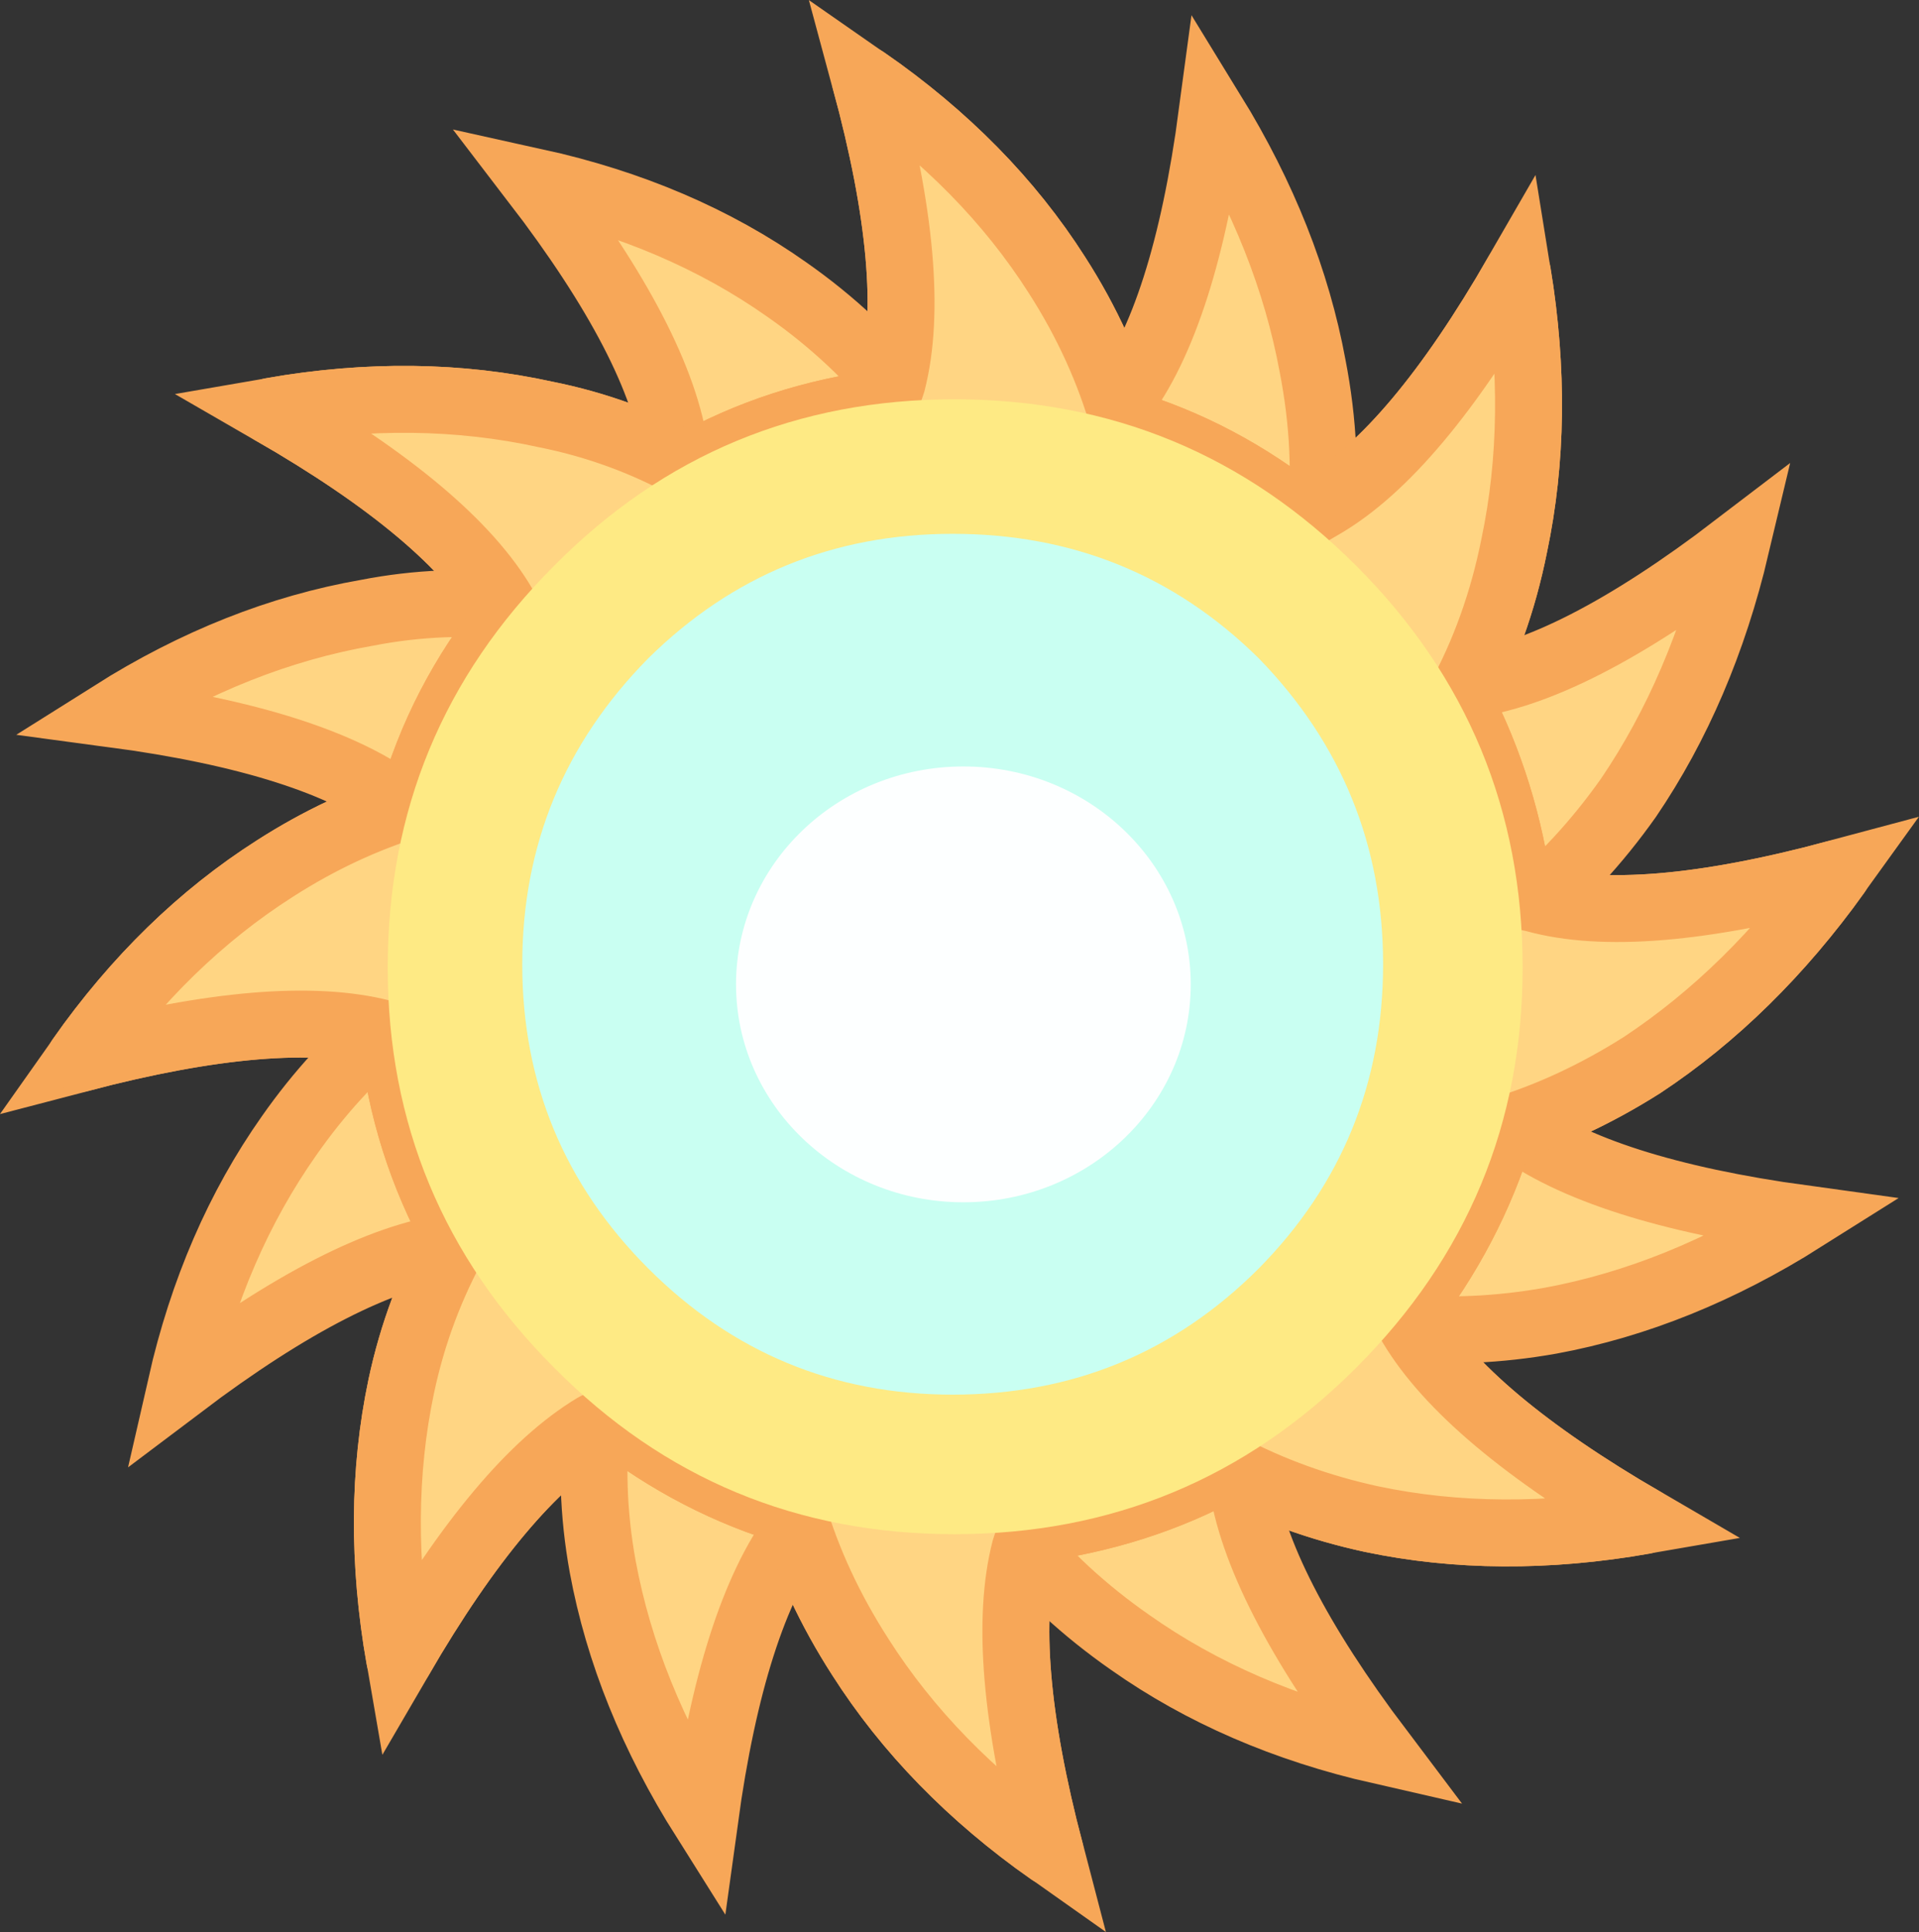 <svg version="1.1" xmlns="http://www.w3.org/2000/svg" xmlns:xlink="http://www.w3.org/1999/xlink" width="28.672" height="28.867" viewBox="0,0,28.672,28.867"><rect x="0" y="0" width="28.672" height="28.867" fill="#333333" stroke="none"/><g transform="translate(-225.678,-165.568)"><g data-paper-data="{&quot;isPaintingLayer&quot;:true}" stroke-miterlimit="10" stroke-dasharray="" stroke-dashoffset="0" style="mix-blend-mode: normal"><path d="M245.404,173.488c0.777,0.658 1.425,1.442 1.944,2.352l0.228,-0.039c1.053,-0.125 2.399,-0.814 4.039,-2.067c-0.338,1.424 -0.874,2.677 -1.607,3.756c-0.47,0.664 -0.996,1.233 -1.579,1.708c0.097,1.028 0.002,2.054 -0.284,3.077l0.16,0.124c0.861,0.642 2.299,1.101 4.314,1.378c-1.237,0.78 -2.495,1.288 -3.774,1.524c-0.776,0.138 -1.541,0.172 -2.294,0.101c-0.636,0.787 -1.417,1.442 -2.342,1.967l0.022,0.317c0.147,1.062 0.836,2.409 2.067,4.039c-1.418,-0.323 -2.662,-0.861 -3.733,-1.616c-0.686,-0.479 -1.269,-1.017 -1.751,-1.616c-1.007,0.106 -2.021,0.016 -3.044,-0.27l-0.185,0.212c-0.642,0.861 -1.101,2.299 -1.378,4.314c-0.78,-1.237 -1.288,-2.495 -1.524,-3.774c-0.144,-0.792 -0.169,-1.578 -0.073,-2.36c-0.837,-0.67 -1.513,-1.479 -2.029,-2.425l-0.159,0.011c-1.062,0.147 -2.409,0.836 -4.039,2.067c0.323,-1.418 0.861,-2.662 1.616,-3.733c0.445,-0.636 0.951,-1.188 1.519,-1.656c-0.125,-1.053 -0.032,-2.105 0.278,-3.156l-0.127,-0.111c-0.846,-0.648 -2.284,-1.107 -4.314,-1.378c1.237,-0.78 2.505,-1.283 3.806,-1.51c0.754,-0.147 1.511,-0.177 2.271,-0.091c0.63,-0.802 1.415,-1.469 2.356,-2l-0.022,-0.317c-0.147,-1.062 -0.844,-2.405 -2.09,-4.03c1.434,0.316 2.686,0.852 3.756,1.607c0.686,0.479 1.275,1.033 1.77,1.663c0.991,-0.1 1.99,-0.003 2.998,0.289l0.212,-0.277c0.648,-0.846 1.107,-2.284 1.378,-4.314c0.764,1.243 1.264,2.504 1.5,3.783c0.163,0.838 0.201,1.656 0.112,2.453M242.03,180.877c0.237,-0.568 0.238,-1.139 0.003,-1.712c-0.236,-0.573 -0.637,-0.978 -1.206,-1.216c-0.568,-0.237 -1.139,-0.238 -1.712,-0.003c-0.589,0.242 -1.002,0.647 -1.239,1.215c-0.237,0.568 -0.238,1.139 -0.003,1.712c0.236,0.573 0.637,0.978 1.206,1.216c0.575,0.253 1.156,0.258 1.745,0.016c0.573,-0.236 0.975,-0.645 1.206,-1.229c-0.231,0.584 -0.633,0.993 -1.206,1.229c-0.589,0.242 -1.17,0.236 -1.745,-0.016c-0.568,-0.237 -0.97,-0.642 -1.206,-1.216c-0.236,-0.573 -0.235,-1.144 0.003,-1.712c0.237,-0.568 0.65,-0.973 1.239,-1.215c0.573,-0.236 1.144,-0.235 1.712,0.003c0.568,0.237 0.97,0.642 1.206,1.216c0.236,0.573 0.235,1.144 -0.003,1.712" fill="#ffd583" fill-rule="evenodd" stroke="#f7a758" stroke-width="1" stroke-linecap="butt" stroke-linejoin="miter"/><path d="M247.473,176.031c0.469,0.904 0.77,1.876 0.904,2.914l0.226,0.05c1.022,0.285 2.529,0.159 4.522,-0.377c-0.854,1.189 -1.825,2.144 -2.914,2.864c-0.687,0.435 -1.39,0.762 -2.11,0.98c-0.301,0.988 -0.779,1.901 -1.432,2.738l0.1,0.176c0.553,0.921 1.708,1.892 3.467,2.914c-1.44,0.251 -2.797,0.243 -4.069,-0.025c-0.77,-0.167 -1.49,-0.427 -2.16,-0.779c-0.888,0.486 -1.859,0.795 -2.914,0.929l-0.1,0.301c-0.268,1.038 -0.142,2.546 0.377,4.522c-1.189,-0.837 -2.135,-1.809 -2.839,-2.914c-0.452,-0.703 -0.787,-1.423 -1.005,-2.16c-0.971,-0.285 -1.876,-0.754 -2.713,-1.407l-0.251,0.126c-0.921,0.553 -1.892,1.708 -2.914,3.467c-0.251,-1.44 -0.243,-2.797 0.025,-4.069c0.167,-0.787 0.444,-1.524 0.829,-2.211c-0.519,-0.938 -0.837,-1.943 -0.955,-3.014l-0.151,-0.05c-1.038,-0.268 -2.546,-0.142 -4.522,0.377c0.837,-1.189 1.809,-2.135 2.914,-2.839c0.653,-0.419 1.331,-0.737 2.035,-0.955c0.285,-1.022 0.77,-1.959 1.457,-2.813l-0.075,-0.151c-0.536,-0.921 -1.691,-1.892 -3.467,-2.914c1.44,-0.251 2.805,-0.234 4.095,0.05c0.754,0.151 1.465,0.41 2.135,0.779c0.888,-0.502 1.867,-0.821 2.939,-0.955l0.1,-0.301c0.268,-1.038 0.134,-2.546 -0.402,-4.522c1.206,0.837 2.16,1.809 2.864,2.914c0.452,0.703 0.787,1.44 1.005,2.211c0.955,0.285 1.842,0.754 2.663,1.407l0.301,-0.176c0.921,-0.536 1.892,-1.691 2.914,-3.467c0.234,1.44 0.218,2.797 -0.05,4.069c-0.167,0.837 -0.444,1.608 -0.829,2.311M241.545,181.583c0.435,-0.435 0.653,-0.963 0.653,-1.583c0,-0.62 -0.218,-1.147 -0.653,-1.583c-0.435,-0.435 -0.963,-0.653 -1.583,-0.653c-0.636,0 -1.172,0.218 -1.608,0.653c-0.435,0.435 -0.653,0.963 -0.653,1.583c0,0.62 0.218,1.147 0.653,1.583c0.435,0.452 0.971,0.678 1.608,0.678c0.62,0 1.147,-0.226 1.583,-0.678c-0.435,0.452 -0.963,0.678 -1.583,0.678c-0.636,0 -1.172,-0.226 -1.608,-0.678c-0.435,-0.435 -0.653,-0.963 -0.653,-1.583c0,-0.62 0.218,-1.147 0.653,-1.583c0.435,-0.435 0.971,-0.653 1.608,-0.653c0.62,0 1.147,0.218 1.583,0.653c0.435,0.435 0.653,0.963 0.653,1.583c0,0.62 -0.218,1.147 -0.653,1.583" fill="#ffd583" fill-rule="evenodd" stroke="#f7a758" stroke-width="1" stroke-linecap="butt" stroke-linejoin="miter"/><path d="M241.545,181.583c-0.435,0.452 -0.963,0.678 -1.583,0.678c-0.636,0 -1.172,-0.226 -1.608,-0.678c-0.435,-0.435 -0.653,-0.963 -0.653,-1.583c0,-0.62 0.218,-1.147 0.653,-1.583c0.435,-0.435 0.971,-0.653 1.608,-0.653c0.62,0 1.147,0.218 1.583,0.653c0.435,0.435 0.653,0.963 0.653,1.583c0,0.62 -0.218,1.147 -0.653,1.583" fill="none" fill-rule="nonzero" stroke="#2e2d2d" stroke-width="0" stroke-linecap="round" stroke-linejoin="round"/><path d="M247.473,176.031c0.469,0.904 0.77,1.876 0.904,2.914l0.226,0.05c1.022,0.285 2.529,0.159 4.522,-0.377c-0.854,1.189 -1.825,2.144 -2.914,2.864c-0.687,0.435 -1.39,0.762 -2.11,0.98c-0.301,0.988 -0.779,1.901 -1.432,2.738l0.1,0.176c0.553,0.921 1.708,1.892 3.467,2.914c-1.44,0.251 -2.797,0.243 -4.069,-0.025c-0.77,-0.167 -1.49,-0.427 -2.16,-0.779c-0.888,0.486 -1.859,0.795 -2.914,0.929l-0.1,0.301c-0.268,1.038 -0.142,2.546 0.377,4.522c-1.189,-0.837 -2.135,-1.809 -2.839,-2.914c-0.452,-0.703 -0.787,-1.423 -1.005,-2.16c-0.971,-0.285 -1.876,-0.754 -2.713,-1.407l-0.251,0.126c-0.921,0.553 -1.892,1.708 -2.914,3.467c-0.251,-1.44 -0.243,-2.797 0.025,-4.069c0.167,-0.787 0.444,-1.524 0.829,-2.211c-0.519,-0.938 -0.837,-1.943 -0.955,-3.014l-0.151,-0.05c-1.038,-0.268 -2.546,-0.142 -4.522,0.377c0.837,-1.189 1.809,-2.135 2.914,-2.839c0.653,-0.419 1.331,-0.737 2.035,-0.955c0.285,-1.022 0.77,-1.959 1.457,-2.813l-0.075,-0.151c-0.536,-0.921 -1.691,-1.892 -3.467,-2.914c1.44,-0.251 2.805,-0.234 4.095,0.05c0.754,0.151 1.465,0.41 2.135,0.779c0.888,-0.502 1.867,-0.821 2.939,-0.955l0.1,-0.301c0.268,-1.038 0.134,-2.546 -0.402,-4.522c1.206,0.837 2.16,1.809 2.864,2.914c0.452,0.703 0.787,1.44 1.005,2.211c0.955,0.285 1.842,0.754 2.663,1.407l0.301,-0.176c0.921,-0.536 1.892,-1.691 2.914,-3.467c0.234,1.44 0.218,2.797 -0.05,4.069c-0.167,0.837 -0.444,1.608 -0.829,2.311" fill="#ffd583" fill-rule="nonzero" stroke="#f7a758" stroke-width="1" stroke-linecap="round" stroke-linejoin="round"/><path d="M239.937,177.764c-0.62,0 -1.147,0.218 -1.583,0.653c-0.435,0.435 -0.653,0.971 -0.653,1.608c0,0.62 0.218,1.147 0.653,1.583c0.435,0.435 0.963,0.653 1.583,0.653c0.636,0 1.172,-0.218 1.608,-0.653c0.435,-0.435 0.653,-0.963 0.653,-1.583c0,-0.636 -0.218,-1.172 -0.653,-1.608c-0.435,-0.435 -0.971,-0.653 -1.608,-0.653M239.937,171.534c2.345,0 4.346,0.829 6.004,2.487c1.658,1.658 2.487,3.659 2.487,6.004c0,2.328 -0.829,4.321 -2.487,5.979c-1.658,1.658 -3.659,2.487 -6.004,2.487c-2.345,0 -4.337,-0.829 -5.979,-2.487c-1.658,-1.658 -2.487,-3.651 -2.487,-5.979c0,-2.345 0.829,-4.346 2.487,-6.004c1.641,-1.658 3.634,-2.487 5.979,-2.487" fill="#feea84" fill-rule="evenodd" stroke="none" stroke-width="0" stroke-linecap="butt" stroke-linejoin="miter"/><path d="M239.937,177.764c0.636,0 1.172,0.218 1.608,0.653c0.435,0.435 0.653,0.971 0.653,1.608c0,0.62 -0.218,1.147 -0.653,1.583c-0.435,0.435 -0.971,0.653 -1.608,0.653c-0.62,0 -1.147,-0.218 -1.583,-0.653c-0.435,-0.435 -0.653,-0.963 -0.653,-1.583c0,-0.636 0.218,-1.172 0.653,-1.608c0.435,-0.435 0.963,-0.653 1.583,-0.653M239.937,171.534c2.345,0 4.346,0.829 6.004,2.487c1.658,1.658 2.487,3.659 2.487,6.004c0,2.328 -0.829,4.321 -2.487,5.979c-1.658,1.658 -3.659,2.487 -6.004,2.487c-2.345,0 -4.337,-0.829 -5.979,-2.487c-1.658,-1.658 -2.487,-3.651 -2.487,-5.979c0,-2.345 0.829,-4.346 2.487,-6.004c1.641,-1.658 3.634,-2.487 5.979,-2.487" fill="none" fill-rule="nonzero" stroke="#2e2d2d" stroke-width="0" stroke-linecap="round" stroke-linejoin="round"/><path d="M239.912,173.544c1.792,0 3.316,0.62 4.572,1.859c1.239,1.273 1.859,2.797 1.859,4.572c0,1.775 -0.62,3.291 -1.859,4.547c-1.256,1.256 -2.78,1.884 -4.572,1.884c-1.775,0 -3.291,-0.628 -4.547,-1.884c-1.256,-1.256 -1.884,-2.772 -1.884,-4.547c0,-1.775 0.628,-3.299 1.884,-4.572c1.256,-1.239 2.772,-1.859 4.547,-1.859M239.912,177.739c-0.62,0 -1.147,0.209 -1.583,0.628c-0.435,0.452 -0.653,0.988 -0.653,1.608c0,0.636 0.218,1.164 0.653,1.583c0.435,0.435 0.963,0.653 1.583,0.653c0.62,0 1.156,-0.218 1.608,-0.653c0.435,-0.419 0.653,-0.946 0.653,-1.583c0,-0.62 -0.218,-1.156 -0.653,-1.608c-0.452,-0.419 -0.988,-0.628 -1.608,-0.628" fill="#c9fff2" fill-rule="evenodd" stroke="none" stroke-width="0" stroke-linecap="butt" stroke-linejoin="miter"/><path d="M239.912,173.544c1.792,0 3.316,0.62 4.572,1.859c1.239,1.273 1.859,2.797 1.859,4.572c0,1.775 -0.62,3.291 -1.859,4.547c-1.256,1.256 -2.78,1.884 -4.572,1.884c-1.775,0 -3.291,-0.628 -4.547,-1.884c-1.256,-1.256 -1.884,-2.772 -1.884,-4.547c0,-1.775 0.628,-3.299 1.884,-4.572c1.256,-1.239 2.772,-1.859 4.547,-1.859M239.912,177.739c0.62,0 1.156,0.209 1.608,0.628c0.435,0.452 0.653,0.988 0.653,1.608c0,0.636 -0.218,1.164 -0.653,1.583c-0.452,0.435 -0.988,0.653 -1.608,0.653c-0.62,0 -1.147,-0.218 -1.583,-0.653c-0.435,-0.419 -0.653,-0.946 -0.653,-1.583c0,-0.62 0.218,-1.156 0.653,-1.608c0.435,-0.419 0.963,-0.628 1.583,-0.628" fill="none" fill-rule="nonzero" stroke="#2e2d2d" stroke-width="0" stroke-linecap="round" stroke-linejoin="round"/><path d="M239.962,177.764c0.62,0 1.147,0.218 1.583,0.653c0.435,0.435 0.653,0.963 0.653,1.583l-0.151,0.854l3.843,5.2l0.05,-0.05c0.452,-0.435 0.837,-0.904 1.156,-1.407l-9.42,-12.761c-0.62,0.167 -1.214,0.402 -1.784,0.703l3.869,5.25l0.201,-0.025M234.788,173.293l3.693,5.024l-0.126,0.1c-0.435,0.435 -0.653,0.963 -0.653,1.583c0,0.62 0.218,1.147 0.653,1.583c0.435,0.452 0.971,0.678 1.608,0.678c0.435,0 0.837,-0.117 1.206,-0.352l3.693,5.024c-0.821,0.586 -1.691,1.005 -2.613,1.256l-9.445,-12.736l1.156,-1.432l0.829,-0.728" fill="none" fill-rule="nonzero" stroke="#2e2d2d" stroke-width="0" stroke-linecap="round" stroke-linejoin="round"/><path d="M239.937,171.534c2.345,0 4.346,0.829 6.004,2.487c1.658,1.658 2.487,3.659 2.487,6.004c0,2.328 -0.829,4.321 -2.487,5.979c-1.658,1.658 -3.659,2.487 -6.004,2.487c-2.345,0 -4.337,-0.829 -5.979,-2.487c-1.658,-1.658 -2.487,-3.651 -2.487,-5.979c0,-2.345 0.829,-4.346 2.487,-6.004c1.641,-1.658 3.634,-2.487 5.979,-2.487M239.937,177.764c0.636,0 1.172,0.218 1.608,0.653c0.435,0.435 0.653,0.971 0.653,1.608c0,0.62 -0.218,1.147 -0.653,1.583c-0.435,0.435 -0.971,0.653 -1.608,0.653c-0.62,0 -1.147,-0.218 -1.583,-0.653c-0.435,-0.435 -0.653,-0.963 -0.653,-1.583c0,-0.636 0.218,-1.172 0.653,-1.608c0.435,-0.435 0.963,-0.653 1.583,-0.653" fill="none" fill-rule="nonzero" stroke="#2e2d2d" stroke-width="0" stroke-linecap="round" stroke-linejoin="round"/><path d="M243.469,180.276c0,1.798 -1.521,3.256 -3.397,3.256c-1.876,0 -3.397,-1.458 -3.397,-3.256c0,-1.798 1.521,-3.256 3.397,-3.256c1.876,0 3.397,1.458 3.397,3.256z" fill="#fdffff" fill-rule="nonzero" stroke="none" stroke-width="0" stroke-linecap="butt" stroke-linejoin="miter"/></g></g></svg>